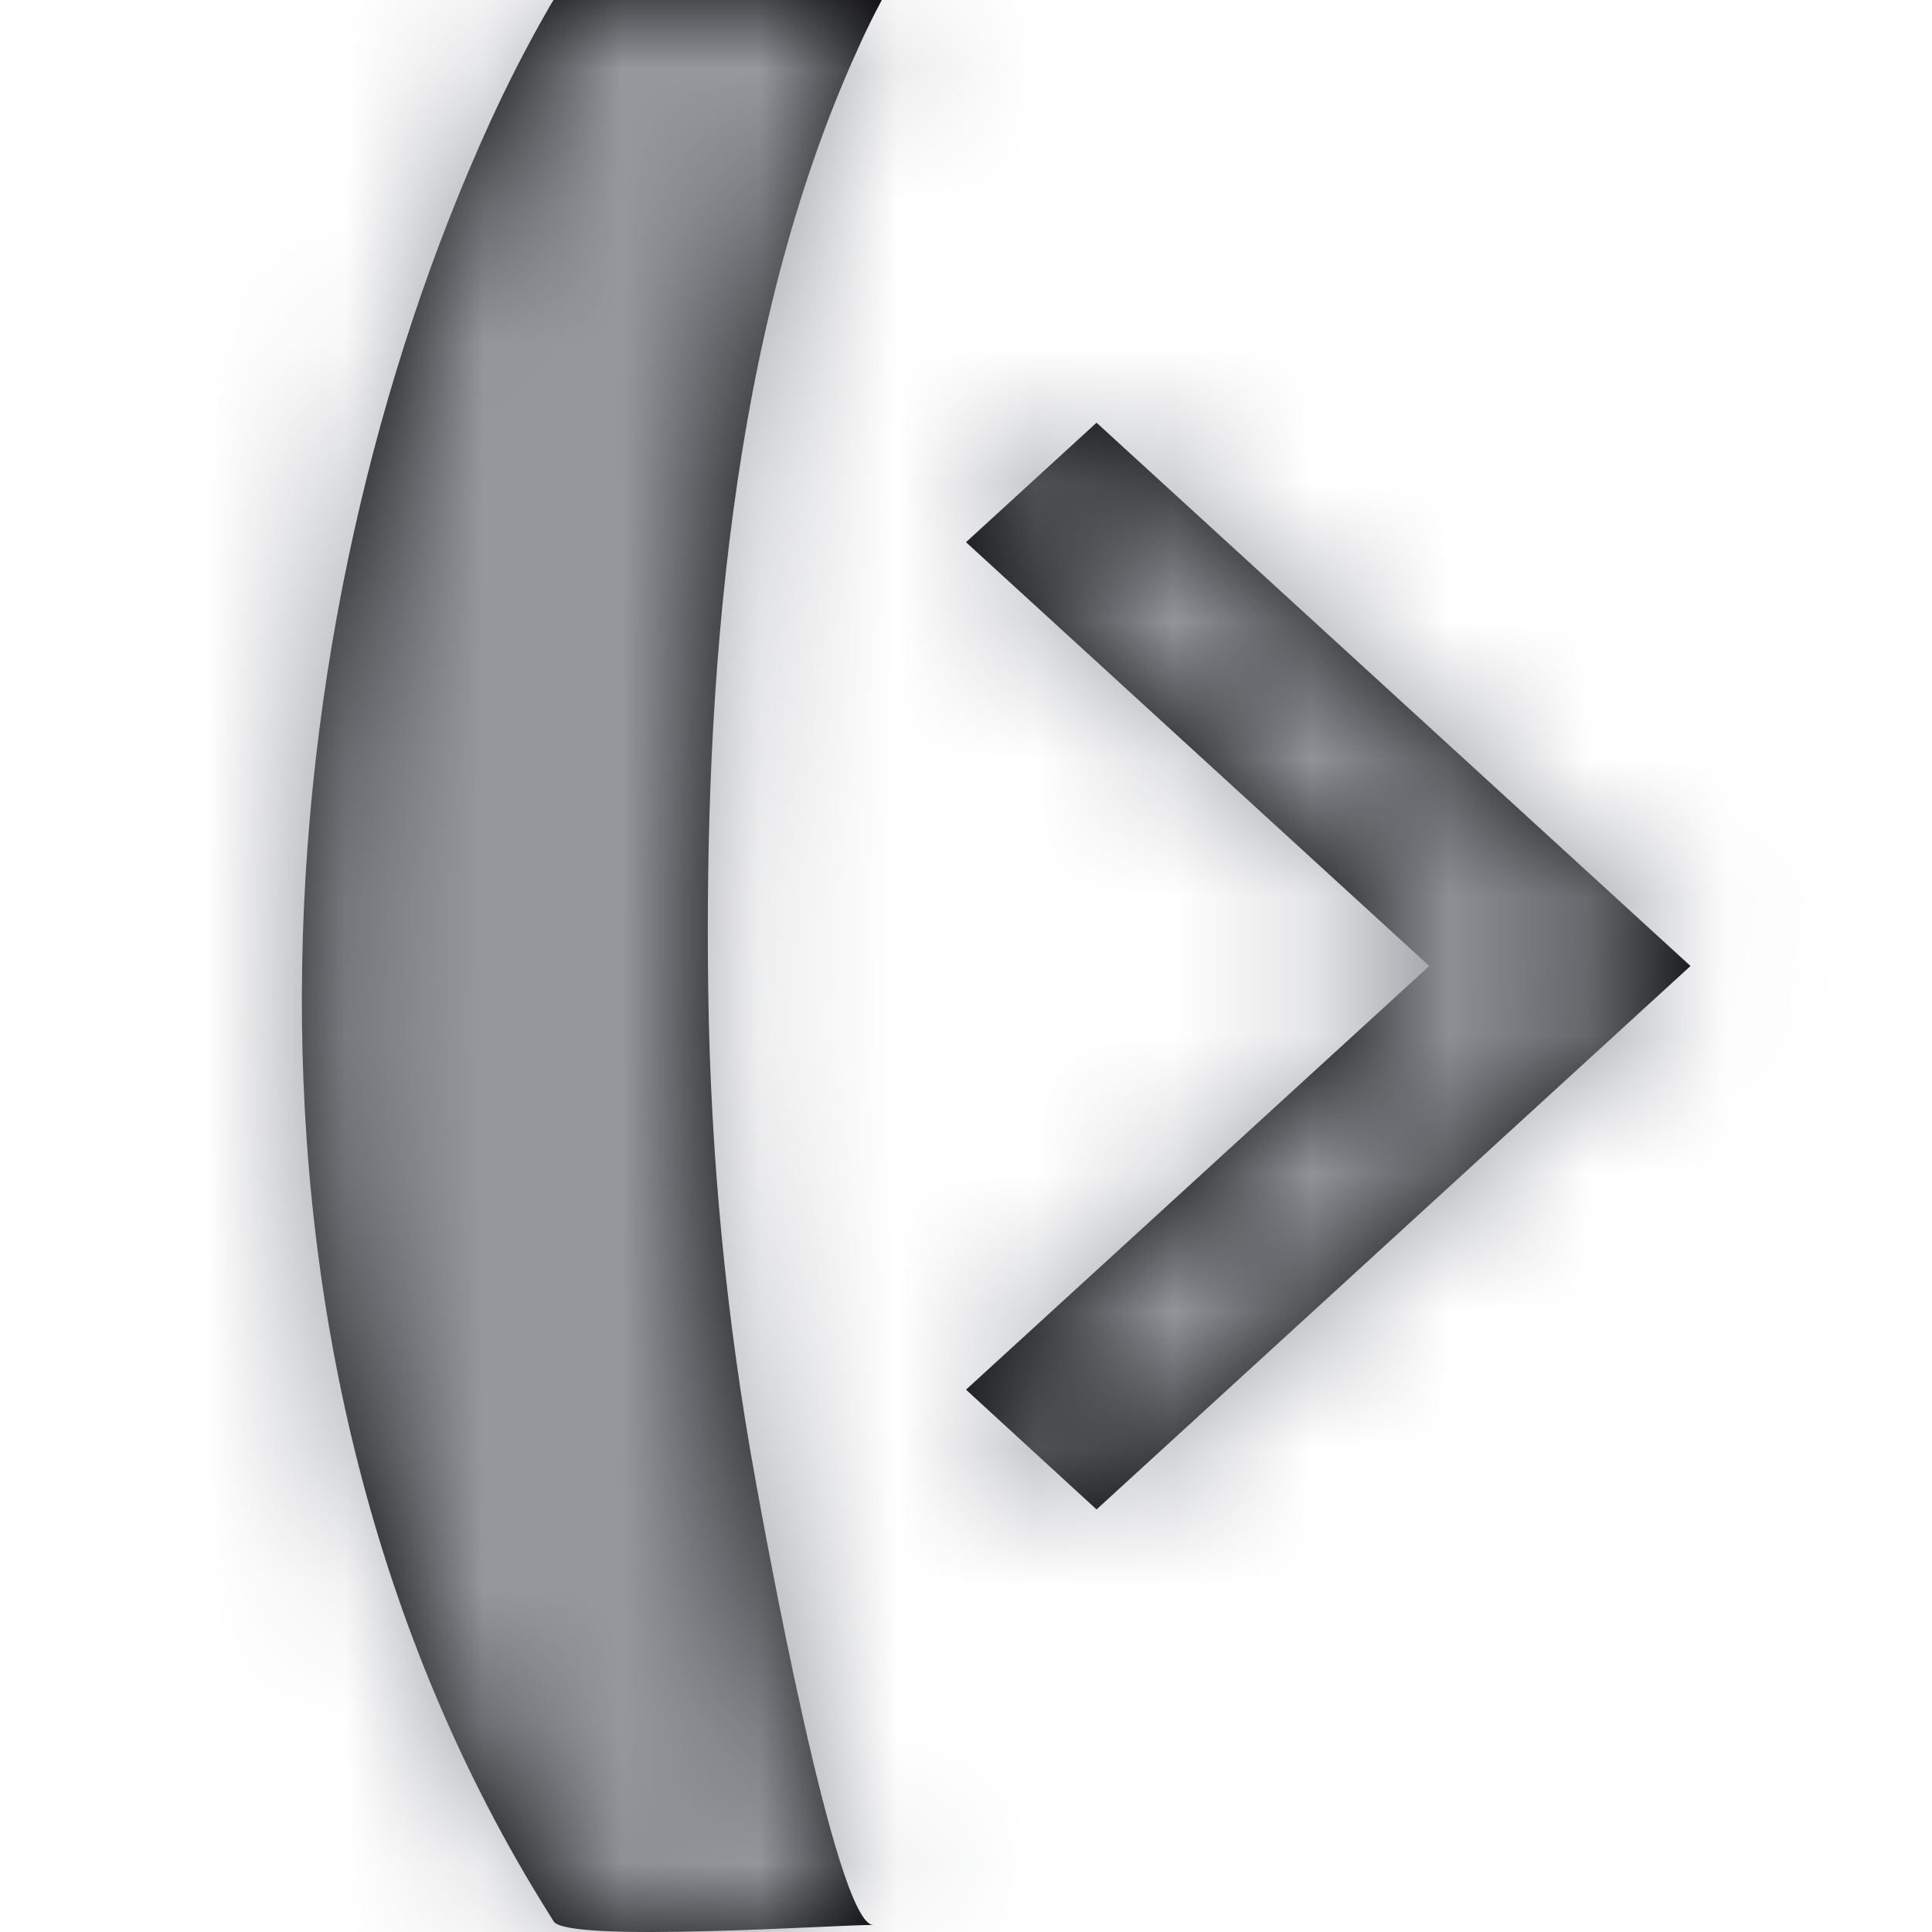 <svg xmlns="http://www.w3.org/2000/svg" xmlns:xlink="http://www.w3.org/1999/xlink" width="14" height="14" viewBox="0 0 14 14">
    <defs>
        <path id="hymof84z4a" d="M6.39 0c-.061.114-.121.235-.178.364-.926 2.039-1.11 4.602-1.08 6.812.016 1.192.13 2.384.344 3.557.059.323.579 3.211.851 3.216-.225-.004-2.217.133-2.315-.026l-.028-.045C1.414 9.793 1.908 4.484 3.55.888c.134-.294.28-.576.434-.843L4.011 0zm1.556 3.063L12.25 7l-4.304 3.938L7 10.07 10.357 7 7 3.929l.946-.866z"/>
    </defs>
    <g fill="none" fill-rule="evenodd">
        <mask id="g2xciuh09b" fill="#fff">
            <use xlink:href="#hymof84z4a"/>
        </mask>
        <use fill="#000" fill-rule="nonzero" xlink:href="#hymof84z4a"/>
        <path fill="#96989E" d="M0 0H14V14H0z" mask="url(#g2xciuh09b)"/>
    </g>
</svg>
